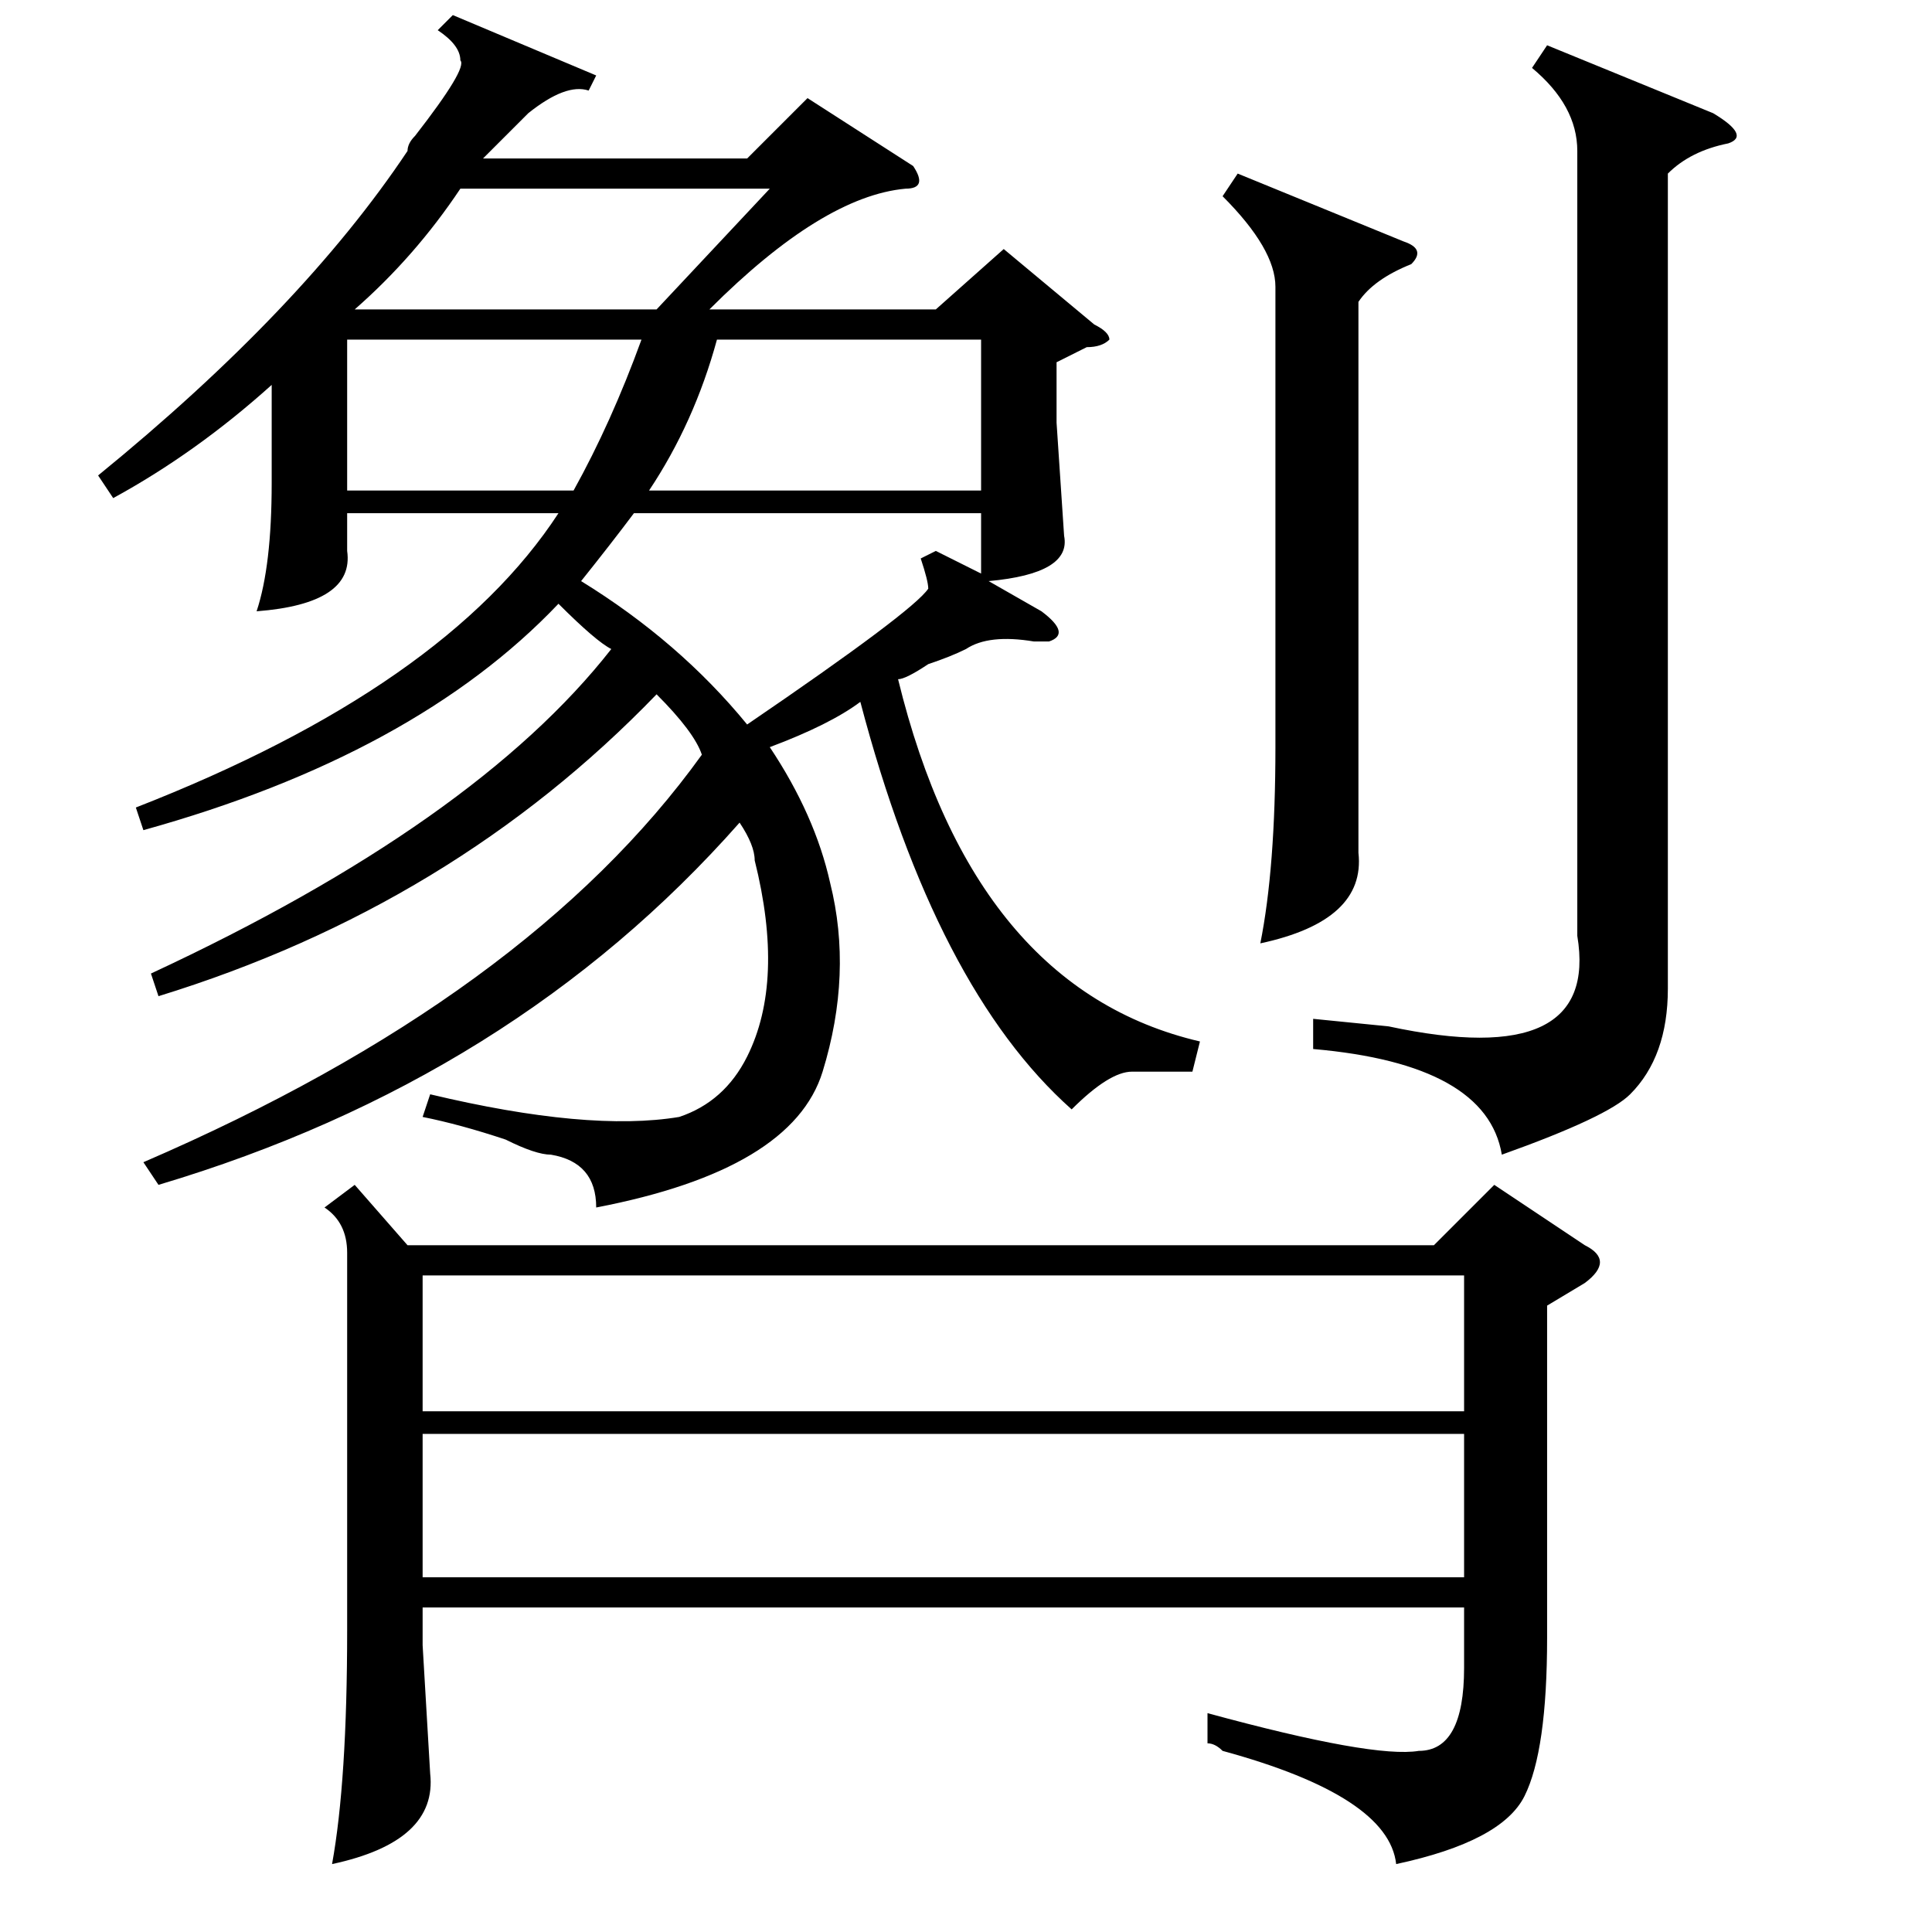 <?xml version="1.0" standalone="no"?>
<!DOCTYPE svg PUBLIC "-//W3C//DTD SVG 1.1//EN" "http://www.w3.org/Graphics/SVG/1.1/DTD/svg11.dtd" >
<svg xmlns="http://www.w3.org/2000/svg" xmlns:xlink="http://www.w3.org/1999/xlink" version="1.1" viewBox="0 -52 256 256">
  <g transform="matrix(1 0 0 -1 0 204)">
   <path fill="currentColor"
d="M79 96q0 6 -6 7q-2 0 -6 2q-6 2 -11 3l1 3q21 -5 33 -3q6 2 9 8q5 10 1 26q0 2 -2 5q-30 -34 -77 -48l-2 3q51 22 74 54q-1 3 -6 8q-27 -28 -66 -40l-1 3q43 20 61 43q-2 1 -7 6q-19 -20 -55 -30l-1 3q41 16 56 39h-28v-5q1 -7 -12 -8q2 6 2 17v13q-10 -9 -21 -15l-2 3
q27 22 41 43q0 1 1 2q7 9 6 10q0 2 -3 4l2 2l19 -8l-1 -2q-3 1 -8 -3q1 1 -1 -1l-3 -3l-2 -2h35l8 8l14 -9q2 -3 -1 -3q-11 -1 -26 -16h30l9 8l12 -10q2 -1 2 -2q-1 -1 -3 -1l-4 -2v-8l1 -15q1 -5 -10 -6l7 -4q4 -3 1 -4h-2q-6 1 -9 -1q-2 -1 -5 -2q-3 -2 -4 -2
q10 -41 40 -48l-1 -4h-8q-3 0 -8 -5q-18 16 -28 54q-4 -3 -12 -6q6 -9 8 -18q3 -12 -1 -25t-30 -18zM205 83v-44q0 -15 -3 -21t-17 -9q-1 9 -23 15q-1 1 -2 1v4q22 -6 28 -5q6 0 6 11v8h-138v-5l1 -17q1 -9 -13 -12q2 11 2 31v50q0 4 -3 6l4 3l7 -8h136l8 8l12 -8q4 -2 0 -5
zM56 66v-19h138v19h-138zM56 87v-18h138v18h-138zM209 236q0 6 -6 11l2 3l22 -9q5 -3 2 -4q-5 -1 -8 -4v-108q0 -9 -5 -14q-3 -3 -17 -8q-2 12 -25 14v4l10 -1q28 -6 25 12v104zM164 233l22 -9q3 -1 1 -3q-5 -2 -7 -5v-62v-11q1 -9 -13 -12q2 10 2 26v61q0 5 -7 12zM122 182
l2 1l6 -3v8h-46q-3 -4 -7 -9q13 -8 22 -19q22 15 24 18q0 1 -1 4zM130 211h-35q-3 -11 -9 -20h44v20zM46 211v-20h30q5 9 9 20h-39zM102 231h-41q-6 -9 -14 -16h40z" />
  </g>

</svg>
